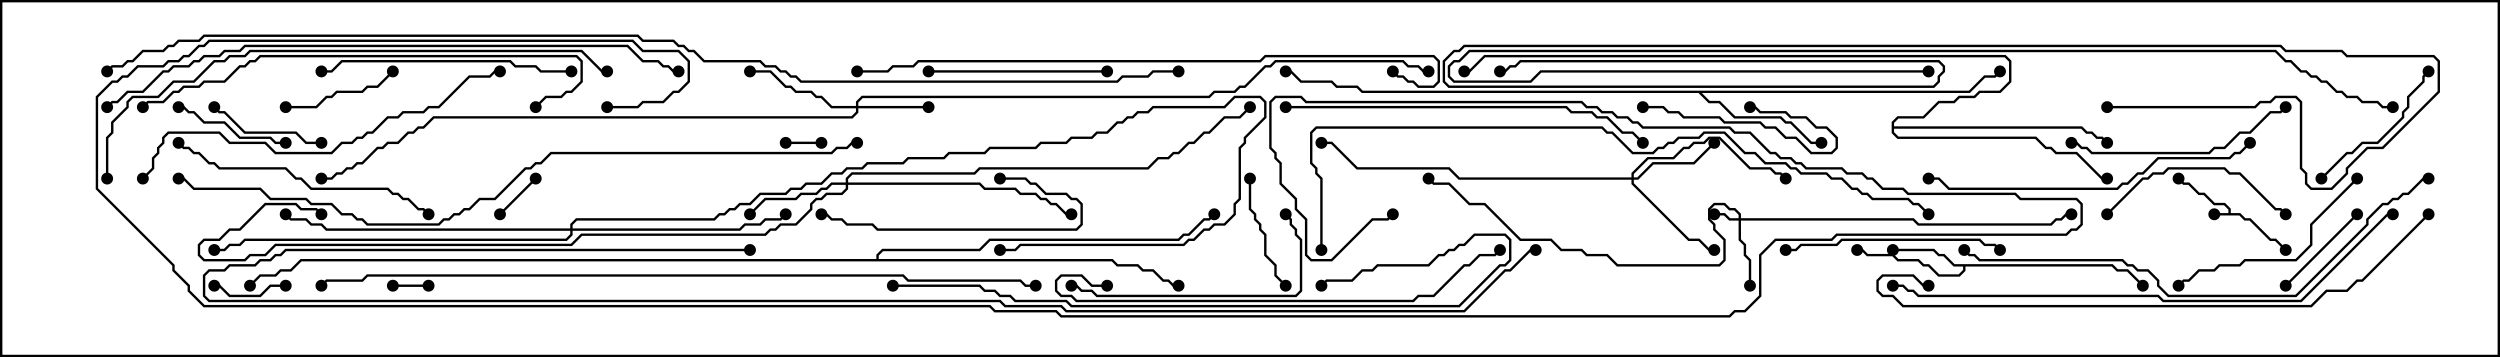 <svg version="1.1" width="105" height="15" xmlns="http://www.w3.org/2000/svg"><path d="M93.593,8.95L93.593,8.806L93.408,8.621L92.979,8.621L92.551,8.193L92.336,8.193L91.908,7.764L91.694,7.764L91.465,7.535L91.535,7.465L91.735,7.664L91.949,7.664L92.378,8.093L92.592,8.093L93.021,8.521L93.449,8.521L93.693,8.765L93.693,8.95L94.092,8.95L94.306,9.164L94.521,9.164L95.378,10.021L95.592,10.021L96.035,10.465L95.965,10.535L95.551,10.121L95.336,10.121L94.479,9.264L94.265,9.264L94.051,9.05L93,9.05L93,8.95z" stroke="none"/><path d="M88.735,11.093L88.949,11.307L89.378,11.307L90.035,11.965L89.965,12.035L89.336,11.407L88.908,11.407L88.694,11.193L82.55,11.193L82.55,11.378L82.306,11.621L81.408,11.621L80.979,11.193L80.765,11.193L80.551,10.979L79.694,10.979L79.479,10.764L78.408,10.764L78.194,10.55L78,10.55L78,10.45L78.235,10.45L78.449,10.664L79.521,10.664L79.735,10.879L80.592,10.879L80.806,11.093L81.021,11.093L81.449,11.521L82.265,11.521L82.45,11.336L82.45,11.193L82.051,11.193L81.622,10.764L81.408,10.764L81.194,10.55L79.5,10.55L79.5,10.45L81.235,10.45L81.449,10.664L81.664,10.664L82.092,11.093z" stroke="none"/><path d="M82.694,3.807L83.336,3.164L83.765,3.164L83.965,2.965L84.035,3.035L83.806,3.264L83.378,3.264L82.735,3.907L71.478,3.907L71.806,4.236L72.235,4.236L72.878,4.879L74.806,4.879L75.021,5.093L75.235,5.093L76.092,5.95L76.5,5.95L76.5,6.05L76.051,6.05L75.194,5.193L74.979,5.193L74.765,4.979L72.836,4.979L72.194,4.336L71.765,4.336L71.336,3.907L57.194,3.907L56.979,3.693L56.122,3.693L55.908,3.479L54.622,3.479L54.194,3.05L54,3.05L54,2.95L54.235,2.95L54.664,3.379L55.949,3.379L56.164,3.593L57.021,3.593L57.235,3.807z" stroke="none"/><path d="M79.45,5.122L79.694,4.879L80.765,4.879L81.408,4.236L82.051,4.236L82.265,4.021L82.908,4.021L83.122,3.807L83.979,3.807L84.379,3.408L84.379,2.592L84.194,2.407L62.378,2.407L61.735,3.05L61.5,3.05L61.5,2.95L61.694,2.95L62.336,2.307L84.235,2.307L84.479,2.551L84.479,3.449L84.021,3.907L83.164,3.907L82.949,4.121L82.306,4.121L82.092,4.336L81.449,4.336L80.806,4.979L79.735,4.979L79.55,5.164L79.55,5.307L87.449,5.307L87.664,5.521L87.878,5.521L88.092,5.736L88.306,5.736L88.535,5.965L88.465,6.035L88.265,5.836L88.051,5.836L87.836,5.621L87.622,5.621L87.408,5.407L79.55,5.407L79.55,5.551L79.735,5.736L85.521,5.736L85.949,6.164L86.164,6.164L86.378,6.379L87.235,6.379L88.306,7.45L88.5,7.45L88.5,7.55L88.265,7.55L87.194,6.479L86.336,6.479L86.122,6.264L85.908,6.264L85.479,5.836L79.694,5.836L79.45,5.592z" stroke="none"/><path d="M36.807,10.879L36.807,10.694L37.051,10.45L41.122,10.45L41.551,10.021L49.479,10.021L49.694,9.807L49.908,9.807L50.551,9.164L50.765,9.164L50.965,8.965L51.035,9.035L50.806,9.264L50.592,9.264L49.949,9.907L49.735,9.907L49.521,10.121L41.592,10.121L41.164,10.55L37.092,10.55L36.907,10.735L36.907,10.879L46.735,10.879L46.949,11.093L47.806,11.093L48.021,11.307L48.449,11.307L48.878,11.736L49.092,11.736L49.306,11.95L49.5,11.95L49.5,12.05L49.265,12.05L49.051,11.836L48.836,11.836L48.408,11.407L47.979,11.407L47.765,11.193L46.908,11.193L46.694,10.979L12.664,10.979L12.235,11.407L11.806,11.407L11.592,11.621L10.949,11.621L10.535,12.035L10.465,11.965L10.908,11.521L11.551,11.521L11.765,11.307L12.194,11.307L12.622,10.879z" stroke="none"/><path d="M73.021,9.164L73.021,9.021L72.836,8.836L72.622,8.836L72.408,8.621L72.021,8.621L71.836,8.806L71.836,9.194L72.05,9.408L72.05,9.622L72.479,10.051L72.479,10.949L72.235,11.193L67.908,11.193L67.479,10.764L66.622,10.764L66.408,10.55L65.551,10.55L65.122,10.121L63.836,10.121L62.336,8.621L61.694,8.621L60.836,7.764L60.194,7.764L59.965,7.535L60.035,7.465L60.235,7.664L60.878,7.664L61.735,8.521L62.378,8.521L63.878,10.021L65.164,10.021L65.592,10.45L66.449,10.45L66.664,10.664L67.521,10.664L67.949,11.093L72.194,11.093L72.379,10.908L72.379,10.092L71.95,9.664L71.95,9.449L71.736,9.235L71.736,8.765L71.979,8.521L72.449,8.521L72.664,8.736L72.878,8.736L73.121,8.979L73.121,9.164L80.378,9.164L80.592,9.379L86.122,9.379L86.336,9.164L86.551,9.164L86.765,8.95L87,8.95L87,9.05L86.806,9.05L86.592,9.264L86.378,9.264L86.164,9.479L80.551,9.479L80.336,9.264L73.121,9.264L73.121,10.051L73.336,10.265L73.336,10.694L73.55,10.908L73.55,12L73.45,12L73.45,10.949L73.236,10.735L73.236,10.306L73.021,10.092L73.021,9.264L72.622,9.264L72.408,9.05L72,9.05L72,8.95L72.449,8.95L72.664,9.164z" stroke="none"/><path d="M35.95,4.45L35.95,4.265L36.194,4.021L50.765,4.021L50.979,3.807L51.836,3.807L52.051,3.593L52.265,3.593L53.122,2.736L53.336,2.736L53.551,2.521L58.949,2.521L59.164,2.736L59.592,2.736L59.806,2.95L60,2.95L60,3.05L59.765,3.05L59.551,2.836L59.122,2.836L58.908,2.621L53.592,2.621L53.378,2.836L53.164,2.836L52.306,3.693L52.092,3.693L51.878,3.907L51.021,3.907L50.806,4.121L36.235,4.121L36.05,4.306L36.05,4.45L39,4.45L39,4.55L36.05,4.55L36.05,4.735L35.806,4.979L18.235,4.979L17.806,5.407L17.592,5.407L17.378,5.621L17.164,5.621L16.735,6.05L16.306,6.05L16.092,6.264L15.878,6.264L15.235,6.907L15.021,6.907L14.806,7.121L14.592,7.121L14.378,7.336L14.164,7.336L13.949,7.55L13.5,7.55L13.5,7.45L13.908,7.45L14.122,7.236L14.336,7.236L14.551,7.021L14.765,7.021L14.979,6.807L15.194,6.807L15.836,6.164L16.051,6.164L16.265,5.95L16.694,5.95L17.122,5.521L17.336,5.521L17.551,5.307L17.765,5.307L18.194,4.879L35.765,4.879L35.95,4.694L35.95,4.55L34.908,4.55L34.479,4.121L34.265,4.121L34.051,3.907L33.408,3.907L33.194,3.693L32.979,3.693L32.336,3.05L31.5,3.05L31.5,2.95L32.378,2.95L33.021,3.593L33.235,3.593L33.449,3.807L34.092,3.807L34.306,4.021L34.521,4.021L34.949,4.45z" stroke="none"/><path d="M68.521,7.45L68.521,7.265L69.194,6.593L70.265,6.593L70.694,6.164L70.908,6.164L71.122,5.95L71.551,5.95L71.765,5.736L72.235,5.736L73.521,7.021L74.378,7.021L74.592,7.236L74.806,7.236L75.035,7.465L74.965,7.535L74.765,7.336L74.551,7.336L74.336,7.121L73.479,7.121L72.194,5.836L71.806,5.836L71.592,6.05L71.164,6.05L70.949,6.264L70.735,6.264L70.306,6.693L69.235,6.693L68.621,7.306L68.621,7.45L68.765,7.45L69.408,6.807L71.122,6.807L71.965,5.965L72.035,6.035L71.164,6.907L69.449,6.907L68.806,7.55L68.621,7.55L68.621,7.694L70.949,10.021L71.378,10.021L71.806,10.45L72,10.45L72,10.55L71.765,10.55L71.336,10.121L70.908,10.121L68.521,7.735L68.521,7.55L61.265,7.55L60.836,7.121L56.979,7.121L55.908,6.05L55.5,6.05L55.5,5.95L55.949,5.95L57.021,7.021L60.878,7.021L61.306,7.45z" stroke="none"/><path d="M35.521,7.664L35.521,7.479L35.765,7.236L40.908,7.236L41.122,7.021L48.194,7.021L48.622,6.593L49.051,6.593L49.265,6.379L49.479,6.379L49.908,5.95L50.122,5.95L50.551,5.521L50.765,5.521L51.408,4.879L52.051,4.879L52.465,4.465L52.535,4.535L52.092,4.979L51.449,4.979L50.806,5.621L50.592,5.621L50.164,6.05L49.949,6.05L49.521,6.479L49.306,6.479L49.092,6.693L48.664,6.693L48.235,7.121L41.164,7.121L40.949,7.336L35.806,7.336L35.621,7.521L35.621,7.664L41.164,7.664L41.378,7.879L42.664,7.879L42.878,8.093L43.521,8.093L43.735,8.307L43.949,8.307L44.164,8.521L44.378,8.521L44.806,8.95L45,8.95L45,9.05L44.765,9.05L44.336,8.621L44.122,8.621L43.908,8.407L43.694,8.407L43.479,8.193L42.836,8.193L42.622,7.979L41.336,7.979L41.122,7.764L35.621,7.764L35.621,7.949L35.378,8.193L34.735,8.193L34.521,8.407L34.306,8.407L34.121,8.592L34.121,8.806L33.449,9.479L32.806,9.479L32.592,9.693L32.378,9.693L32.164,9.907L24.449,9.907L24.021,10.336L11.592,10.336L11.164,10.764L10.521,10.764L10.306,10.979L8.551,10.979L8.307,10.735L8.307,10.265L8.551,10.021L9.194,10.021L9.622,9.593L10.051,9.593L11.122,8.521L12.449,8.521L12.664,8.736L13.306,8.736L13.535,8.965L13.465,9.035L13.265,8.836L12.622,8.836L12.408,8.621L11.164,8.621L10.092,9.693L9.664,9.693L9.235,10.121L8.592,10.121L8.407,10.306L8.407,10.694L8.592,10.879L10.265,10.879L10.479,10.664L11.122,10.664L11.551,10.236L23.979,10.236L24.408,9.807L32.122,9.807L32.336,9.593L32.551,9.593L32.765,9.379L33.408,9.379L34.021,8.765L34.021,8.551L34.265,8.307L34.479,8.307L34.694,8.093L35.336,8.093L35.521,7.908L35.521,7.764L34.949,7.764L34.735,7.979L34.521,7.979L34.306,8.193L33.664,8.193L33.449,8.407L32.164,8.407L31.535,9.035L31.465,8.965L32.122,8.307L33.408,8.307L33.622,8.093L34.265,8.093L34.479,7.879L34.694,7.879L34.908,7.664z" stroke="none"/><path d="M23.95,9.593L23.95,9.408L24.194,9.164L29.979,9.164L30.194,8.95L30.408,8.95L30.622,8.736L30.836,8.736L31.051,8.521L31.479,8.521L31.908,8.093L32.979,8.093L33.194,7.879L33.622,7.879L33.836,7.664L34.479,7.664L34.908,7.236L35.336,7.236L35.551,7.021L36.194,7.021L36.408,6.807L37.908,6.807L38.122,6.593L39.622,6.593L39.836,6.379L41.336,6.379L41.551,6.164L43.479,6.164L43.694,5.95L44.765,5.95L44.979,5.736L45.836,5.736L46.051,5.521L46.479,5.521L46.908,5.093L47.122,5.093L47.336,4.879L47.551,4.879L47.765,4.664L48.194,4.664L48.408,4.45L51.408,4.45L51.836,4.021L52.949,4.021L53.193,4.265L53.193,4.949L52.336,5.806L52.336,6.021L52.121,6.235L52.121,8.378L51.907,8.592L51.907,9.021L51.449,9.479L51.021,9.479L50.806,9.693L50.592,9.693L50.164,10.121L49.949,10.121L49.735,10.336L42.878,10.336L42.664,10.55L42,10.55L42,10.45L42.622,10.45L42.836,10.236L49.694,10.236L49.908,10.021L50.122,10.021L50.551,9.593L50.765,9.593L50.979,9.379L51.408,9.379L51.807,8.979L51.807,8.551L52.021,8.336L52.021,6.194L52.236,5.979L52.236,5.765L53.093,4.908L53.093,4.306L52.908,4.121L51.878,4.121L51.449,4.55L48.449,4.55L48.235,4.764L47.806,4.764L47.592,4.979L47.378,4.979L47.164,5.193L46.949,5.193L46.521,5.621L46.092,5.621L45.878,5.836L45.021,5.836L44.806,6.05L43.735,6.05L43.521,6.264L41.592,6.264L41.378,6.479L39.878,6.479L39.664,6.693L38.164,6.693L37.949,6.907L36.449,6.907L36.235,7.121L35.592,7.121L35.378,7.336L34.949,7.336L34.521,7.764L33.878,7.764L33.664,7.979L33.235,7.979L33.021,8.193L31.949,8.193L31.521,8.621L31.092,8.621L30.878,8.836L30.664,8.836L30.449,9.05L30.235,9.05L30.021,9.264L24.235,9.264L24.05,9.449L24.05,9.593L31.051,9.593L31.265,9.379L31.908,9.379L32.122,9.164L32.765,9.164L32.965,8.965L33.035,9.035L32.806,9.264L32.164,9.264L31.949,9.479L31.306,9.479L31.092,9.693L24.05,9.693L24.05,9.878L23.806,10.121L10.306,10.121L10.092,10.336L9.664,10.336L9.449,10.55L9,10.55L9,10.45L9.408,10.45L9.622,10.236L10.051,10.236L10.265,10.021L23.765,10.021L23.95,9.836L23.95,9.693L13.694,9.693L13.479,9.479L13.051,9.479L12.836,9.264L12.194,9.264L11.965,9.035L12.035,8.965L12.235,9.164L12.878,9.164L13.092,9.379L13.521,9.379L13.735,9.593z" stroke="none"/><path d="M33,6.05L33,5.95L34.5,5.95L34.5,6.05z" stroke="none"/><path d="M18,11.95L18,12.05L16.5,12.05L16.5,11.95z" stroke="none"/><path d="M21.035,9.035L20.965,8.965L22.465,7.465L22.535,7.535z" stroke="none"/><path d="M12,11.95L12,12.05L11.378,12.05L10.949,12.479L9.622,12.479L9.194,12.05L9,12.05L9,11.95L9.235,11.95L9.664,12.379L10.908,12.379L11.336,11.95z" stroke="none"/><path d="M96.035,12.035L95.965,11.965L98.965,8.965L99.035,9.035z" stroke="none"/><path d="M69,4.55L69,4.45L69.878,4.45L70.092,4.664L70.521,4.664L70.735,4.879L72.235,4.879L72.449,5.093L73.949,5.093L74.164,5.307L74.592,5.307L75.021,5.736L75.449,5.736L76.092,6.379L76.908,6.379L77.093,6.194L77.093,5.806L76.694,5.407L76.265,5.407L75.836,4.979L75.194,4.979L74.979,4.764L73.908,4.764L73.694,4.55L73.5,4.55L73.5,4.45L73.735,4.45L73.949,4.664L75.021,4.664L75.235,4.879L75.878,4.879L76.306,5.307L76.735,5.307L77.193,5.765L77.193,6.235L76.949,6.479L76.051,6.479L75.408,5.836L74.979,5.836L74.551,5.407L74.122,5.407L73.908,5.193L72.408,5.193L72.194,4.979L70.694,4.979L70.479,4.764L70.051,4.764L69.836,4.55z" stroke="none"/><path d="M13.5,5.95L13.5,6.05L12.836,6.05L12.408,5.621L10.265,5.621L9.408,4.764L9.194,4.764L8.965,4.535L9.035,4.465L9.235,4.664L9.449,4.664L10.306,5.521L12.449,5.521L12.878,5.95z" stroke="none"/><path d="M12,4.55L12,4.45L13.265,4.45L13.694,4.021L13.908,4.021L14.122,3.807L15.194,3.807L15.408,3.593L15.836,3.593L16.465,2.965L16.535,3.035L15.878,3.693L15.449,3.693L15.235,3.907L14.164,3.907L13.949,4.121L13.735,4.121L13.306,4.55z" stroke="none"/><path d="M54.035,11.965L53.965,12.035L53.521,11.592L53.521,11.164L53.093,10.735L53.093,9.878L52.879,9.664L52.879,9.449L52.664,9.235L52.664,9.021L52.45,8.806L52.45,7.5L52.55,7.5L52.55,8.765L52.764,8.979L52.764,9.194L52.979,9.408L52.979,9.622L53.193,9.836L53.193,10.694L53.621,11.122L53.621,11.551z" stroke="none"/><path d="M7.5,4.55L7.5,4.45L7.735,4.45L7.949,4.664L8.164,4.664L8.592,5.093L9.449,5.093L10.092,5.736L11.378,5.736L11.592,5.95L12,5.95L12,6.05L11.551,6.05L11.336,5.836L10.051,5.836L9.408,5.193L8.551,5.193L8.122,4.764L7.908,4.764L7.694,4.55z" stroke="none"/><path d="M97.535,7.535L97.465,7.465L98.551,6.379L98.765,6.379L99.194,5.95L99.836,5.95L100.879,4.908L100.879,4.694L101.093,4.479L101.093,4.051L101.736,3.408L101.736,3.194L101.965,2.965L102.035,3.035L101.836,3.235L101.836,3.449L101.193,4.092L101.193,4.521L100.979,4.735L100.979,4.949L99.878,6.05L99.235,6.05L98.806,6.479L98.592,6.479z" stroke="none"/><path d="M88.535,9.035L88.465,8.965L89.979,7.45L90.194,7.45L90.408,7.236L90.836,7.236L91.051,7.021L93.449,7.021L93.664,7.236L94.092,7.236L95.592,8.736L95.806,8.736L96.035,8.965L95.965,9.035L95.765,8.836L95.551,8.836L94.051,7.336L93.622,7.336L93.408,7.121L91.092,7.121L90.878,7.336L90.449,7.336L90.235,7.55L90.021,7.55z" stroke="none"/><path d="M46.5,2.95L46.5,3.05L39,3.05L39,2.95z" stroke="none"/><path d="M42,7.55L42,7.45L43.092,7.45L43.306,7.664L43.521,7.664L43.949,8.093L44.806,8.093L45.021,8.307L45.235,8.307L45.479,8.551L45.479,9.449L45.235,9.693L36.836,9.693L36.622,9.479L35.551,9.479L35.336,9.264L34.908,9.264L34.694,9.05L34.5,9.05L34.5,8.95L34.735,8.95L34.949,9.164L35.378,9.164L35.592,9.379L36.664,9.379L36.878,9.593L45.194,9.593L45.379,9.408L45.379,8.592L45.194,8.407L44.979,8.407L44.765,8.193L43.908,8.193L43.479,7.764L43.265,7.764L43.051,7.55z" stroke="none"/><path d="M98.965,7.465L99.035,7.535L97.121,9.449L97.121,10.306L96.449,10.979L94.306,10.979L94.092,11.193L93.235,11.193L93.021,11.407L92.378,11.407L91.949,11.836L91.735,11.836L91.535,12.035L91.465,11.965L91.694,11.736L91.908,11.736L92.336,11.307L92.979,11.307L93.194,11.093L94.051,11.093L94.265,10.879L96.408,10.879L97.021,10.265L97.021,9.408z" stroke="none"/><path d="M84.035,10.465L83.965,10.535L83.765,10.336L83.336,10.336L83.122,10.121L77.378,10.121L77.164,10.336L75.664,10.336L75.449,10.55L75,10.55L75,10.45L75.408,10.45L75.622,10.236L77.122,10.236L77.336,10.021L83.164,10.021L83.378,10.236L83.806,10.236z" stroke="none"/><path d="M87,6.05L87,5.95L87.235,5.95L87.449,6.164L87.664,6.164L87.878,6.379L92.765,6.379L92.979,6.164L93.408,6.164L94.051,5.521L94.479,5.521L95.336,4.664L95.765,4.664L95.965,4.465L96.035,4.535L95.806,4.764L95.378,4.764L94.521,5.621L94.092,5.621L93.449,6.264L93.021,6.264L92.806,6.479L87.836,6.479L87.622,6.264L87.408,6.264L87.194,6.05z" stroke="none"/><path d="M45,12.05L45,11.95L45.235,11.95L45.449,12.164L45.878,12.164L46.092,12.379L54.408,12.379L54.593,12.194L54.593,10.092L54.379,9.878L54.379,9.664L54.164,9.449L54.164,9.235L53.965,9.035L54.035,8.965L54.264,9.194L54.264,9.408L54.479,9.622L54.479,9.836L54.693,10.051L54.693,12.235L54.449,12.479L46.051,12.479L45.836,12.264L45.408,12.264L45.194,12.05z" stroke="none"/><path d="M24,2.95L24,3.05L22.694,3.05L22.479,2.836L21.622,2.836L21.408,2.621L14.378,2.621L13.949,3.05L13.5,3.05L13.5,2.95L13.908,2.95L14.336,2.521L21.449,2.521L21.664,2.736L22.521,2.736L22.735,2.95z" stroke="none"/><path d="M7.465,6.035L7.535,5.965L7.735,6.164L7.949,6.164L8.164,6.379L8.378,6.379L8.806,6.807L9.021,6.807L9.235,7.021L12.021,7.021L12.449,7.45L12.664,7.45L13.092,7.879L16.306,7.879L16.521,8.093L16.735,8.093L16.949,8.307L17.164,8.307L17.592,8.736L17.806,8.736L18.035,8.965L17.965,9.035L17.765,8.836L17.551,8.836L17.122,8.407L16.908,8.407L16.694,8.193L16.479,8.193L16.265,7.979L13.051,7.979L12.622,7.55L12.408,7.55L11.979,7.121L9.194,7.121L8.979,6.907L8.765,6.907L8.336,6.479L8.122,6.479L7.908,6.264L7.694,6.264z" stroke="none"/><path d="M94.465,5.965L94.535,6.035L94.092,6.479L93.878,6.479L93.664,6.693L90.664,6.693L90.021,7.336L89.806,7.336L89.378,7.764L89.164,7.764L88.949,7.979L81.836,7.979L81.408,7.55L81,7.55L81,7.45L81.449,7.45L81.878,7.879L88.908,7.879L89.122,7.664L89.336,7.664L89.765,7.236L89.979,7.236L90.622,6.593L93.622,6.593L93.836,6.379L94.051,6.379z" stroke="none"/><path d="M54,4.55L54,4.45L65.806,4.45L66.021,4.664L66.878,4.664L67.092,4.879L67.521,4.879L68.164,5.521L68.592,5.521L69.035,5.965L68.965,6.035L68.551,5.621L68.122,5.621L67.479,4.979L67.051,4.979L66.836,4.764L65.979,4.764L65.765,4.55z" stroke="none"/><path d="M6.035,7.535L5.965,7.465L6.379,7.051L6.379,6.622L6.593,6.408L6.593,6.194L6.807,5.979L6.807,5.765L7.051,5.521L9.235,5.521L9.664,5.95L11.164,5.95L11.592,6.379L13.908,6.379L14.336,5.95L14.765,5.95L14.979,5.736L15.194,5.736L15.408,5.521L15.622,5.521L16.265,4.879L16.694,4.879L16.908,4.664L17.765,4.664L17.979,4.45L18.408,4.45L19.694,3.164L20.551,3.164L20.765,2.95L21,2.95L21,3.05L20.806,3.05L20.592,3.264L19.735,3.264L18.449,4.55L18.021,4.55L17.806,4.764L16.949,4.764L16.735,4.979L16.306,4.979L15.664,5.621L15.449,5.621L15.235,5.836L15.021,5.836L14.806,6.05L14.378,6.05L13.949,6.479L11.551,6.479L11.122,6.05L9.622,6.05L9.194,5.621L7.092,5.621L6.907,5.806L6.907,6.021L6.693,6.235L6.693,6.449L6.479,6.664L6.479,7.092z" stroke="none"/><path d="M22.535,4.535L22.465,4.465L22.908,4.021L23.551,4.021L23.765,3.807L23.979,3.807L24.379,3.408L24.379,2.592L24.194,2.407L10.949,2.407L10.735,2.621L10.521,2.621L10.306,2.836L10.092,2.836L9.449,3.479L8.592,3.479L8.378,3.693L7.735,3.693L7.521,3.907L7.306,3.907L6.878,4.336L6.235,4.336L6.035,4.535L5.965,4.465L6.194,4.236L6.836,4.236L7.265,3.807L7.479,3.807L7.694,3.593L8.336,3.593L8.551,3.379L9.408,3.379L10.051,2.736L10.265,2.736L10.479,2.521L10.694,2.521L10.908,2.307L24.235,2.307L24.479,2.551L24.479,3.449L24.021,3.907L23.806,3.907L23.592,4.121L22.949,4.121z" stroke="none"/><path d="M46.5,11.95L46.5,12.05L45.836,12.05L45.408,11.621L44.592,11.621L44.407,11.806L44.407,12.194L44.592,12.379L45.021,12.379L45.235,12.593L59.336,12.593L59.551,12.379L60.194,12.379L61.479,11.093L61.694,11.093L62.122,10.664L62.765,10.664L62.965,10.465L63.035,10.535L62.806,10.764L62.164,10.764L61.735,11.193L61.521,11.193L60.235,12.479L59.592,12.479L59.378,12.693L45.194,12.693L44.979,12.479L44.551,12.479L44.307,12.235L44.307,11.765L44.551,11.521L45.449,11.521L45.878,11.95z" stroke="none"/><path d="M37.5,12.05L37.5,11.95L41.164,11.95L41.378,12.164L41.806,12.164L42.021,12.379L42.449,12.379L42.664,12.593L44.806,12.593L45.021,12.807L61.265,12.807L62.979,11.093L63.194,11.093L63.379,10.908L63.379,10.092L63.194,9.907L61.949,9.907L61.521,10.336L61.306,10.336L61.092,10.55L60.878,10.55L60.664,10.764L60.449,10.764L60.021,11.193L57.878,11.193L57.664,11.407L57.235,11.407L56.806,11.836L55.735,11.836L55.535,12.035L55.465,11.965L55.694,11.736L56.765,11.736L57.194,11.307L57.622,11.307L57.836,11.093L59.979,11.093L60.408,10.664L60.622,10.664L60.836,10.45L61.051,10.45L61.265,10.236L61.479,10.236L61.908,9.807L63.235,9.807L63.479,10.051L63.479,10.949L63.235,11.193L63.021,11.193L61.306,12.907L44.979,12.907L44.765,12.693L42.622,12.693L42.408,12.479L41.979,12.479L41.765,12.264L41.336,12.264L41.122,12.05z" stroke="none"/><path d="M81,2.95L81,3.05L64.735,3.05L64.306,3.479L61.051,3.479L60.807,3.235L60.807,2.765L61.051,2.521L61.265,2.521L61.694,2.093L95.592,2.093L96.021,2.521L96.235,2.521L96.664,2.95L96.878,2.95L97.092,3.164L97.306,3.164L97.521,3.379L97.735,3.379L98.164,3.807L98.378,3.807L98.592,4.021L99.021,4.021L99.235,4.236L99.878,4.236L100.092,4.45L100.5,4.45L100.5,4.55L100.051,4.55L99.836,4.336L99.194,4.336L98.979,4.121L98.551,4.121L98.336,3.907L98.122,3.907L97.694,3.479L97.479,3.479L97.265,3.264L97.051,3.264L96.836,3.05L96.622,3.05L96.194,2.621L95.979,2.621L95.551,2.193L61.735,2.193L61.306,2.621L61.092,2.621L60.907,2.806L60.907,3.194L61.092,3.379L64.265,3.379L64.694,2.95z" stroke="none"/><path d="M102,7.45L102,7.55L101.806,7.55L101.164,8.193L100.949,8.193L100.735,8.407L100.521,8.407L100.306,8.621L100.092,8.621L99.479,9.235L99.479,9.449L96.449,12.479L91.051,12.479L90.593,12.021L90.593,11.806L90.194,11.407L89.765,11.407L89.551,11.193L89.336,11.193L89.122,10.979L83.122,10.979L82.908,10.764L82.694,10.764L82.465,10.535L82.535,10.465L82.735,10.664L82.949,10.664L83.164,10.879L89.164,10.879L89.378,11.093L89.592,11.093L89.806,11.307L90.235,11.307L90.693,11.765L90.693,11.979L91.092,12.379L96.408,12.379L99.379,9.408L99.379,9.194L100.051,8.521L100.265,8.521L100.479,8.307L100.694,8.307L100.908,8.093L101.122,8.093L101.765,7.45z" stroke="none"/><path d="M79.5,12.05L79.5,11.95L79.949,11.95L80.164,12.164L80.378,12.164L80.592,12.379L90.664,12.379L90.878,12.593L96.622,12.593L100.265,8.95L100.5,8.95L100.5,9.05L100.306,9.05L96.664,12.693L90.836,12.693L90.622,12.479L80.551,12.479L80.336,12.264L80.122,12.264L79.908,12.05z" stroke="none"/><path d="M101.965,8.965L102.035,9.035L99.235,11.836L99.021,11.836L98.592,12.264L97.735,12.264L97.092,12.907L79.908,12.907L79.479,12.479L79.051,12.479L78.807,12.235L78.807,11.765L79.051,11.521L80.378,11.521L80.806,11.95L81,11.95L81,12.05L80.765,12.05L80.336,11.621L79.092,11.621L78.907,11.806L78.907,12.194L79.092,12.379L79.521,12.379L79.949,12.807L97.051,12.807L97.694,12.164L98.551,12.164L98.979,11.736L99.194,11.736z" stroke="none"/><path d="M4.55,7.5L4.45,7.5L4.45,5.765L4.664,5.551L4.664,5.122L5.307,4.479L5.307,4.265L5.551,4.021L6.622,4.021L7.265,3.379L8.122,3.379L8.979,2.521L9.408,2.521L9.622,2.307L10.265,2.307L10.479,2.093L24.449,2.093L25.306,2.95L25.5,2.95L25.5,3.05L25.265,3.05L24.408,2.193L10.521,2.193L10.306,2.407L9.664,2.407L9.449,2.621L9.021,2.621L8.164,3.479L7.306,3.479L6.664,4.121L5.592,4.121L5.407,4.306L5.407,4.521L4.764,5.164L4.764,5.592L4.55,5.806z" stroke="none"/><path d="M36,3.05L36,2.95L37.265,2.95L37.479,2.736L38.336,2.736L38.551,2.521L52.908,2.521L53.122,2.307L60.235,2.307L60.479,2.551L60.479,3.449L60.235,3.693L59.551,3.693L59.336,3.479L59.122,3.479L58.908,3.264L58.694,3.264L58.465,3.035L58.535,2.965L58.735,3.164L58.949,3.164L59.164,3.379L59.378,3.379L59.592,3.593L60.194,3.593L60.379,3.408L60.379,2.592L60.194,2.407L53.164,2.407L52.949,2.621L38.592,2.621L38.378,2.836L37.521,2.836L37.306,3.05z" stroke="none"/><path d="M4.535,4.535L4.465,4.465L4.694,4.236L4.908,4.236L5.336,3.807L5.979,3.807L6.836,2.95L7.051,2.95L7.265,2.736L7.908,2.736L8.122,2.521L8.336,2.521L8.551,2.307L9.194,2.307L9.408,2.093L10.051,2.093L10.265,1.879L26.378,1.879L27.021,2.521L27.664,2.521L27.878,2.736L28.092,2.736L28.306,2.95L28.5,2.95L28.5,3.05L28.265,3.05L28.051,2.836L27.836,2.836L27.622,2.621L26.979,2.621L26.336,1.979L10.306,1.979L10.092,2.193L9.449,2.193L9.235,2.407L8.592,2.407L8.378,2.621L8.164,2.621L7.949,2.836L7.306,2.836L7.092,3.05L6.878,3.05L6.021,3.907L5.378,3.907L4.949,4.336L4.735,4.336z" stroke="none"/><path d="M88.5,4.55L88.5,4.45L94.694,4.45L94.908,4.236L95.336,4.236L95.551,4.021L96.449,4.021L96.693,4.265L96.693,7.051L96.907,7.265L96.907,7.694L97.092,7.879L97.908,7.879L98.521,7.265L98.521,7.051L99.408,6.164L100.051,6.164L102.379,3.836L102.379,2.592L102.194,2.407L98.551,2.407L98.336,2.193L95.979,2.193L95.765,1.979L61.521,1.979L61.306,2.193L61.092,2.193L60.693,2.592L60.693,3.408L60.878,3.593L81.194,3.593L81.379,3.408L81.379,3.194L81.593,2.979L81.593,2.806L81.408,2.621L63.878,2.621L63.664,2.836L63.449,2.836L63.235,3.05L63,3.05L63,2.95L63.194,2.95L63.408,2.736L63.622,2.736L63.836,2.521L81.449,2.521L81.693,2.765L81.693,3.021L81.479,3.235L81.479,3.449L81.235,3.693L60.836,3.693L60.593,3.449L60.593,2.551L61.051,2.093L61.265,2.093L61.479,1.879L95.806,1.879L96.021,2.093L98.378,2.093L98.592,2.307L102.235,2.307L102.479,2.551L102.479,3.878L100.092,6.264L99.449,6.264L98.621,7.092L98.621,7.306L97.949,7.979L97.051,7.979L96.807,7.735L96.807,7.306L96.593,7.092L96.593,4.306L96.408,4.121L95.592,4.121L95.378,4.336L94.949,4.336L94.735,4.55z" stroke="none"/><path d="M55.55,10.5L55.45,10.5L55.45,7.521L55.236,7.306L55.236,7.092L55.021,6.878L55.021,5.551L55.265,5.307L67.306,5.307L67.521,5.521L67.735,5.521L68.592,6.379L69.408,6.379L69.622,6.164L69.836,6.164L70.051,5.95L70.265,5.95L70.479,5.736L71.336,5.736L71.551,5.521L72.449,5.521L73.306,6.379L73.735,6.379L74.164,6.807L75.021,6.807L75.235,7.021L75.449,7.021L75.664,7.236L76.735,7.236L76.949,7.45L77.378,7.45L77.806,7.879L78.021,7.879L78.235,8.093L78.449,8.093L78.664,8.307L80.164,8.307L80.378,8.521L80.592,8.521L81.035,8.965L80.965,9.035L80.551,8.621L80.336,8.621L80.122,8.407L78.622,8.407L78.408,8.193L78.194,8.193L77.979,7.979L77.765,7.979L77.336,7.55L76.908,7.55L76.694,7.336L75.622,7.336L75.408,7.121L75.194,7.121L74.979,6.907L74.122,6.907L73.694,6.479L73.265,6.479L72.408,5.621L71.592,5.621L71.378,5.836L70.521,5.836L70.306,6.05L70.092,6.05L69.878,6.264L69.664,6.264L69.449,6.479L68.551,6.479L67.694,5.621L67.479,5.621L67.265,5.407L55.306,5.407L55.121,5.592L55.121,6.836L55.336,7.051L55.336,7.265L55.55,7.479z" stroke="none"/><path d="M36,5.95L36,6.05L35.806,6.05L35.592,6.264L35.164,6.264L34.949,6.479L23.164,6.479L22.735,6.907L22.521,6.907L22.306,7.121L22.092,7.121L20.806,8.407L20.164,8.407L19.735,8.836L19.521,8.836L19.306,9.05L19.092,9.05L18.878,9.264L18.664,9.264L18.449,9.479L15.408,9.479L15.194,9.264L14.979,9.264L14.765,9.05L14.336,9.05L13.908,8.621L13.051,8.621L12.836,8.407L11.336,8.407L10.908,7.979L8.122,7.979L7.694,7.55L7.5,7.55L7.5,7.45L7.735,7.45L8.164,7.879L10.949,7.879L11.378,8.307L12.878,8.307L13.092,8.521L13.949,8.521L14.378,8.95L14.806,8.95L15.021,9.164L15.235,9.164L15.449,9.379L18.408,9.379L18.622,9.164L18.836,9.164L19.051,8.95L19.265,8.95L19.479,8.736L19.694,8.736L20.122,8.307L20.765,8.307L22.051,7.021L22.265,7.021L22.479,6.807L22.694,6.807L23.122,6.379L34.908,6.379L35.122,6.164L35.551,6.164L35.765,5.95z" stroke="none"/><path d="M43.5,11.95L43.5,12.05L43.051,12.05L42.836,11.836L38.122,11.836L37.908,11.621L15.449,11.621L15.235,11.836L13.735,11.836L13.535,12.035L13.465,11.965L13.694,11.736L15.194,11.736L15.408,11.521L37.949,11.521L38.164,11.736L42.878,11.736L43.092,11.95z" stroke="none"/><path d="M31.5,10.45L31.5,10.55L12.021,10.55L11.806,10.764L11.592,10.764L11.378,10.979L10.949,10.979L10.735,11.193L9.664,11.193L9.449,11.407L8.806,11.407L8.621,11.592L8.621,12.408L8.806,12.593L42.021,12.593L42.235,12.807L44.592,12.807L44.806,13.021L61.479,13.021L63.194,11.307L63.408,11.307L64.265,10.45L64.5,10.45L64.5,10.55L64.306,10.55L63.449,11.407L63.235,11.407L61.521,13.121L44.765,13.121L44.551,12.907L42.194,12.907L41.979,12.693L8.765,12.693L8.521,12.449L8.521,11.551L8.765,11.307L9.408,11.307L9.622,11.093L10.694,11.093L10.908,10.879L11.336,10.879L11.551,10.664L11.765,10.664L11.979,10.45z" stroke="none"/><path d="M25.5,4.55L25.5,4.45L26.765,4.45L26.979,4.236L27.836,4.236L28.265,3.807L28.479,3.807L28.879,3.408L28.879,2.592L28.479,2.193L26.979,2.193L26.551,1.764L8.806,1.764L8.592,1.979L8.378,1.979L7.949,2.407L7.735,2.407L7.521,2.621L7.092,2.621L6.878,2.836L5.806,2.836L5.378,3.264L5.164,3.264L4.949,3.479L4.735,3.479L4.121,4.092L4.121,7.908L7.336,11.122L7.336,11.336L7.979,11.979L7.979,12.194L8.592,12.807L41.592,12.807L41.806,13.021L44.378,13.021L44.592,13.236L72.622,13.236L72.836,13.021L73.265,13.021L73.879,12.408L73.879,10.694L74.551,10.021L76.908,10.021L77.122,9.807L86.765,9.807L86.979,9.593L87.194,9.593L87.379,9.408L87.379,8.592L87.194,8.407L84.836,8.407L84.622,8.193L80.122,8.193L79.908,7.979L79.051,7.979L78.622,7.55L78.408,7.55L78.194,7.336L77.551,7.336L77.336,7.121L75.836,7.121L75.622,6.907L75.408,6.907L75.194,6.693L74.765,6.693L74.551,6.479L74.336,6.479L73.479,5.621L72.836,5.621L72.622,5.407L68.979,5.407L68.765,5.193L68.551,5.193L68.336,4.979L67.908,4.979L67.694,4.764L67.265,4.764L67.051,4.55L66.622,4.55L66.408,4.336L54.836,4.336L54.622,4.121L53.592,4.121L53.407,4.306L53.407,6.194L53.621,6.408L53.621,6.622L53.836,6.836L53.836,7.694L54.479,8.336L54.479,8.765L54.907,9.194L54.907,10.694L55.092,10.879L55.908,10.879L57.622,9.164L58.265,9.164L58.465,8.965L58.535,9.035L58.306,9.264L57.664,9.264L55.949,10.979L55.051,10.979L54.807,10.735L54.807,9.235L54.379,8.806L54.379,8.378L53.736,7.735L53.736,6.878L53.521,6.664L53.521,6.449L53.307,6.235L53.307,4.265L53.551,4.021L54.664,4.021L54.878,4.236L66.449,4.236L66.664,4.45L67.092,4.45L67.306,4.664L67.735,4.664L67.949,4.879L68.378,4.879L68.592,5.093L68.806,5.093L69.021,5.307L72.664,5.307L72.878,5.521L73.521,5.521L74.378,6.379L74.592,6.379L74.806,6.593L75.235,6.593L75.449,6.807L75.664,6.807L75.878,7.021L77.378,7.021L77.592,7.236L78.235,7.236L78.449,7.45L78.664,7.45L79.092,7.879L79.949,7.879L80.164,8.093L84.664,8.093L84.878,8.307L87.235,8.307L87.479,8.551L87.479,9.449L87.235,9.693L87.021,9.693L86.806,9.907L77.164,9.907L76.949,10.121L74.592,10.121L73.979,10.735L73.979,12.449L73.306,13.121L72.878,13.121L72.664,13.336L44.551,13.336L44.336,13.121L41.765,13.121L41.551,12.907L8.551,12.907L7.879,12.235L7.879,12.021L7.236,11.378L7.236,11.164L4.021,7.949L4.021,4.051L4.694,3.379L4.908,3.379L5.122,3.164L5.336,3.164L5.765,2.736L6.836,2.736L7.051,2.521L7.479,2.521L7.694,2.307L7.908,2.307L8.336,1.879L8.551,1.879L8.765,1.664L26.592,1.664L27.021,2.093L28.521,2.093L28.979,2.551L28.979,3.449L28.521,3.907L28.306,3.907L27.878,4.336L27.021,4.336L26.806,4.55z" stroke="none"/><path d="M49.5,2.95L49.5,3.05L48.449,3.05L48.235,3.264L47.164,3.264L46.949,3.479L33.622,3.479L33.408,3.264L33.194,3.264L32.979,3.05L32.765,3.05L32.551,2.836L32.122,2.836L31.908,2.621L29.551,2.621L29.122,2.193L28.908,2.193L28.694,1.979L28.479,1.979L28.265,1.764L26.979,1.764L26.765,1.55L8.592,1.55L8.378,1.764L7.521,1.764L7.306,1.979L7.092,1.979L6.878,2.193L6.021,2.193L5.592,2.621L5.378,2.621L5.164,2.836L4.735,2.836L4.535,3.035L4.465,2.965L4.694,2.736L5.122,2.736L5.336,2.521L5.551,2.521L5.979,2.093L6.836,2.093L7.051,1.879L7.265,1.879L7.479,1.664L8.336,1.664L8.551,1.45L26.806,1.45L27.021,1.664L28.306,1.664L28.521,1.879L28.735,1.879L28.949,2.093L29.164,2.093L29.592,2.521L31.949,2.521L32.164,2.736L32.592,2.736L32.806,2.95L33.021,2.95L33.235,3.164L33.449,3.164L33.664,3.379L46.908,3.379L47.122,3.164L48.194,3.164L48.408,2.95z" stroke="none"/><circle cx="93" cy="9" r="0.25" stroke-width="0" fill="#000" /><circle cx="91.5" cy="7.5" r="0.25" stroke-width="0" fill="#000" /><circle cx="96" cy="10.5" r="0.25" stroke-width="0" fill="#000" /><circle cx="79.5" cy="10.5" r="0.25" stroke-width="0" fill="#000" /><circle cx="78" cy="10.5" r="0.25" stroke-width="0" fill="#000" /><circle cx="90" cy="12" r="0.25" stroke-width="0" fill="#000" /><circle cx="76.5" cy="6" r="0.25" stroke-width="0" fill="#000" /><circle cx="84" cy="3" r="0.25" stroke-width="0" fill="#000" /><circle cx="54" cy="3" r="0.25" stroke-width="0" fill="#000" /><circle cx="88.5" cy="6" r="0.25" stroke-width="0" fill="#000" /><circle cx="88.5" cy="7.5" r="0.25" stroke-width="0" fill="#000" /><circle cx="61.5" cy="3" r="0.25" stroke-width="0" fill="#000" /><circle cx="49.5" cy="12" r="0.25" stroke-width="0" fill="#000" /><circle cx="51" cy="9" r="0.25" stroke-width="0" fill="#000" /><circle cx="10.5" cy="12" r="0.25" stroke-width="0" fill="#000" /><circle cx="72" cy="9" r="0.25" stroke-width="0" fill="#000" /><circle cx="73.5" cy="12" r="0.25" stroke-width="0" fill="#000" /><circle cx="60" cy="7.5" r="0.25" stroke-width="0" fill="#000" /><circle cx="87" cy="9" r="0.25" stroke-width="0" fill="#000" /><circle cx="39" cy="4.5" r="0.25" stroke-width="0" fill="#000" /><circle cx="31.5" cy="3" r="0.25" stroke-width="0" fill="#000" /><circle cx="13.5" cy="7.5" r="0.25" stroke-width="0" fill="#000" /><circle cx="60" cy="3" r="0.25" stroke-width="0" fill="#000" /><circle cx="72" cy="6" r="0.25" stroke-width="0" fill="#000" /><circle cx="72" cy="10.5" r="0.25" stroke-width="0" fill="#000" /><circle cx="75" cy="7.5" r="0.25" stroke-width="0" fill="#000" /><circle cx="55.5" cy="6" r="0.25" stroke-width="0" fill="#000" /><circle cx="31.5" cy="9" r="0.25" stroke-width="0" fill="#000" /><circle cx="45" cy="9" r="0.25" stroke-width="0" fill="#000" /><circle cx="52.5" cy="4.5" r="0.25" stroke-width="0" fill="#000" /><circle cx="13.5" cy="9" r="0.25" stroke-width="0" fill="#000" /><circle cx="33" cy="9" r="0.25" stroke-width="0" fill="#000" /><circle cx="12" cy="9" r="0.25" stroke-width="0" fill="#000" /><circle cx="9" cy="10.5" r="0.25" stroke-width="0" fill="#000" /><circle cx="42" cy="10.5" r="0.25" stroke-width="0" fill="#000" /><circle cx="33" cy="6" r="0.25" stroke-width="0" fill="#000" /><circle cx="34.5" cy="6" r="0.25" stroke-width="0" fill="#000" /><circle cx="18" cy="12" r="0.25" stroke-width="0" fill="#000" /><circle cx="16.5" cy="12" r="0.25" stroke-width="0" fill="#000" /><circle cx="21" cy="9" r="0.25" stroke-width="0" fill="#000" /><circle cx="22.5" cy="7.5" r="0.25" stroke-width="0" fill="#000" /><circle cx="12" cy="12" r="0.25" stroke-width="0" fill="#000" /><circle cx="9" cy="12" r="0.25" stroke-width="0" fill="#000" /><circle cx="96" cy="12" r="0.25" stroke-width="0" fill="#000" /><circle cx="99" cy="9" r="0.25" stroke-width="0" fill="#000" /><circle cx="69" cy="4.5" r="0.25" stroke-width="0" fill="#000" /><circle cx="73.5" cy="4.5" r="0.25" stroke-width="0" fill="#000" /><circle cx="13.5" cy="6" r="0.25" stroke-width="0" fill="#000" /><circle cx="9" cy="4.5" r="0.25" stroke-width="0" fill="#000" /><circle cx="12" cy="4.5" r="0.25" stroke-width="0" fill="#000" /><circle cx="16.5" cy="3" r="0.25" stroke-width="0" fill="#000" /><circle cx="54" cy="12" r="0.25" stroke-width="0" fill="#000" /><circle cx="52.5" cy="7.5" r="0.25" stroke-width="0" fill="#000" /><circle cx="7.5" cy="4.5" r="0.25" stroke-width="0" fill="#000" /><circle cx="12" cy="6" r="0.25" stroke-width="0" fill="#000" /><circle cx="97.5" cy="7.5" r="0.25" stroke-width="0" fill="#000" /><circle cx="102" cy="3" r="0.25" stroke-width="0" fill="#000" /><circle cx="88.5" cy="9" r="0.25" stroke-width="0" fill="#000" /><circle cx="96" cy="9" r="0.25" stroke-width="0" fill="#000" /><circle cx="46.5" cy="3" r="0.25" stroke-width="0" fill="#000" /><circle cx="39" cy="3" r="0.25" stroke-width="0" fill="#000" /><circle cx="42" cy="7.5" r="0.25" stroke-width="0" fill="#000" /><circle cx="34.5" cy="9" r="0.25" stroke-width="0" fill="#000" /><circle cx="99" cy="7.5" r="0.25" stroke-width="0" fill="#000" /><circle cx="91.5" cy="12" r="0.25" stroke-width="0" fill="#000" /><circle cx="84" cy="10.5" r="0.25" stroke-width="0" fill="#000" /><circle cx="75" cy="10.5" r="0.25" stroke-width="0" fill="#000" /><circle cx="87" cy="6" r="0.25" stroke-width="0" fill="#000" /><circle cx="96" cy="4.5" r="0.25" stroke-width="0" fill="#000" /><circle cx="45" cy="12" r="0.25" stroke-width="0" fill="#000" /><circle cx="54" cy="9" r="0.25" stroke-width="0" fill="#000" /><circle cx="24" cy="3" r="0.25" stroke-width="0" fill="#000" /><circle cx="13.5" cy="3" r="0.25" stroke-width="0" fill="#000" /><circle cx="7.5" cy="6" r="0.25" stroke-width="0" fill="#000" /><circle cx="18" cy="9" r="0.25" stroke-width="0" fill="#000" /><circle cx="94.5" cy="6" r="0.25" stroke-width="0" fill="#000" /><circle cx="81" cy="7.5" r="0.25" stroke-width="0" fill="#000" /><circle cx="54" cy="4.5" r="0.25" stroke-width="0" fill="#000" /><circle cx="69" cy="6" r="0.25" stroke-width="0" fill="#000" /><circle cx="6" cy="7.5" r="0.25" stroke-width="0" fill="#000" /><circle cx="21" cy="3" r="0.25" stroke-width="0" fill="#000" /><circle cx="22.5" cy="4.5" r="0.25" stroke-width="0" fill="#000" /><circle cx="6" cy="4.5" r="0.25" stroke-width="0" fill="#000" /><circle cx="46.5" cy="12" r="0.25" stroke-width="0" fill="#000" /><circle cx="63" cy="10.5" r="0.25" stroke-width="0" fill="#000" /><circle cx="37.5" cy="12" r="0.25" stroke-width="0" fill="#000" /><circle cx="55.5" cy="12" r="0.25" stroke-width="0" fill="#000" /><circle cx="81" cy="3" r="0.25" stroke-width="0" fill="#000" /><circle cx="100.5" cy="4.5" r="0.25" stroke-width="0" fill="#000" /><circle cx="102" cy="7.5" r="0.25" stroke-width="0" fill="#000" /><circle cx="82.5" cy="10.5" r="0.25" stroke-width="0" fill="#000" /><circle cx="79.5" cy="12" r="0.25" stroke-width="0" fill="#000" /><circle cx="100.5" cy="9" r="0.25" stroke-width="0" fill="#000" /><circle cx="102" cy="9" r="0.25" stroke-width="0" fill="#000" /><circle cx="81" cy="12" r="0.25" stroke-width="0" fill="#000" /><circle cx="4.5" cy="7.5" r="0.25" stroke-width="0" fill="#000" /><circle cx="25.5" cy="3" r="0.25" stroke-width="0" fill="#000" /><circle cx="36" cy="3" r="0.25" stroke-width="0" fill="#000" /><circle cx="58.5" cy="3" r="0.25" stroke-width="0" fill="#000" /><circle cx="4.5" cy="4.5" r="0.25" stroke-width="0" fill="#000" /><circle cx="28.5" cy="3" r="0.25" stroke-width="0" fill="#000" /><circle cx="88.5" cy="4.5" r="0.25" stroke-width="0" fill="#000" /><circle cx="63" cy="3" r="0.25" stroke-width="0" fill="#000" /><circle cx="55.5" cy="10.5" r="0.25" stroke-width="0" fill="#000" /><circle cx="81" cy="9" r="0.25" stroke-width="0" fill="#000" /><circle cx="36" cy="6" r="0.25" stroke-width="0" fill="#000" /><circle cx="7.5" cy="7.5" r="0.25" stroke-width="0" fill="#000" /><circle cx="43.5" cy="12" r="0.25" stroke-width="0" fill="#000" /><circle cx="13.5" cy="12" r="0.25" stroke-width="0" fill="#000" /><circle cx="31.5" cy="10.5" r="0.25" stroke-width="0" fill="#000" /><circle cx="64.5" cy="10.5" r="0.25" stroke-width="0" fill="#000" /><circle cx="25.5" cy="4.5" r="0.25" stroke-width="0" fill="#000" /><circle cx="58.5" cy="9" r="0.25" stroke-width="0" fill="#000" /><circle cx="49.5" cy="3" r="0.25" stroke-width="0" fill="#000" /><circle cx="4.5" cy="3" r="0.25" stroke-width="0" fill="#000" /><rect x="0" y="0" width="105" height="15" stroke-width="0.2" stroke="#000" fill="none" /></svg>